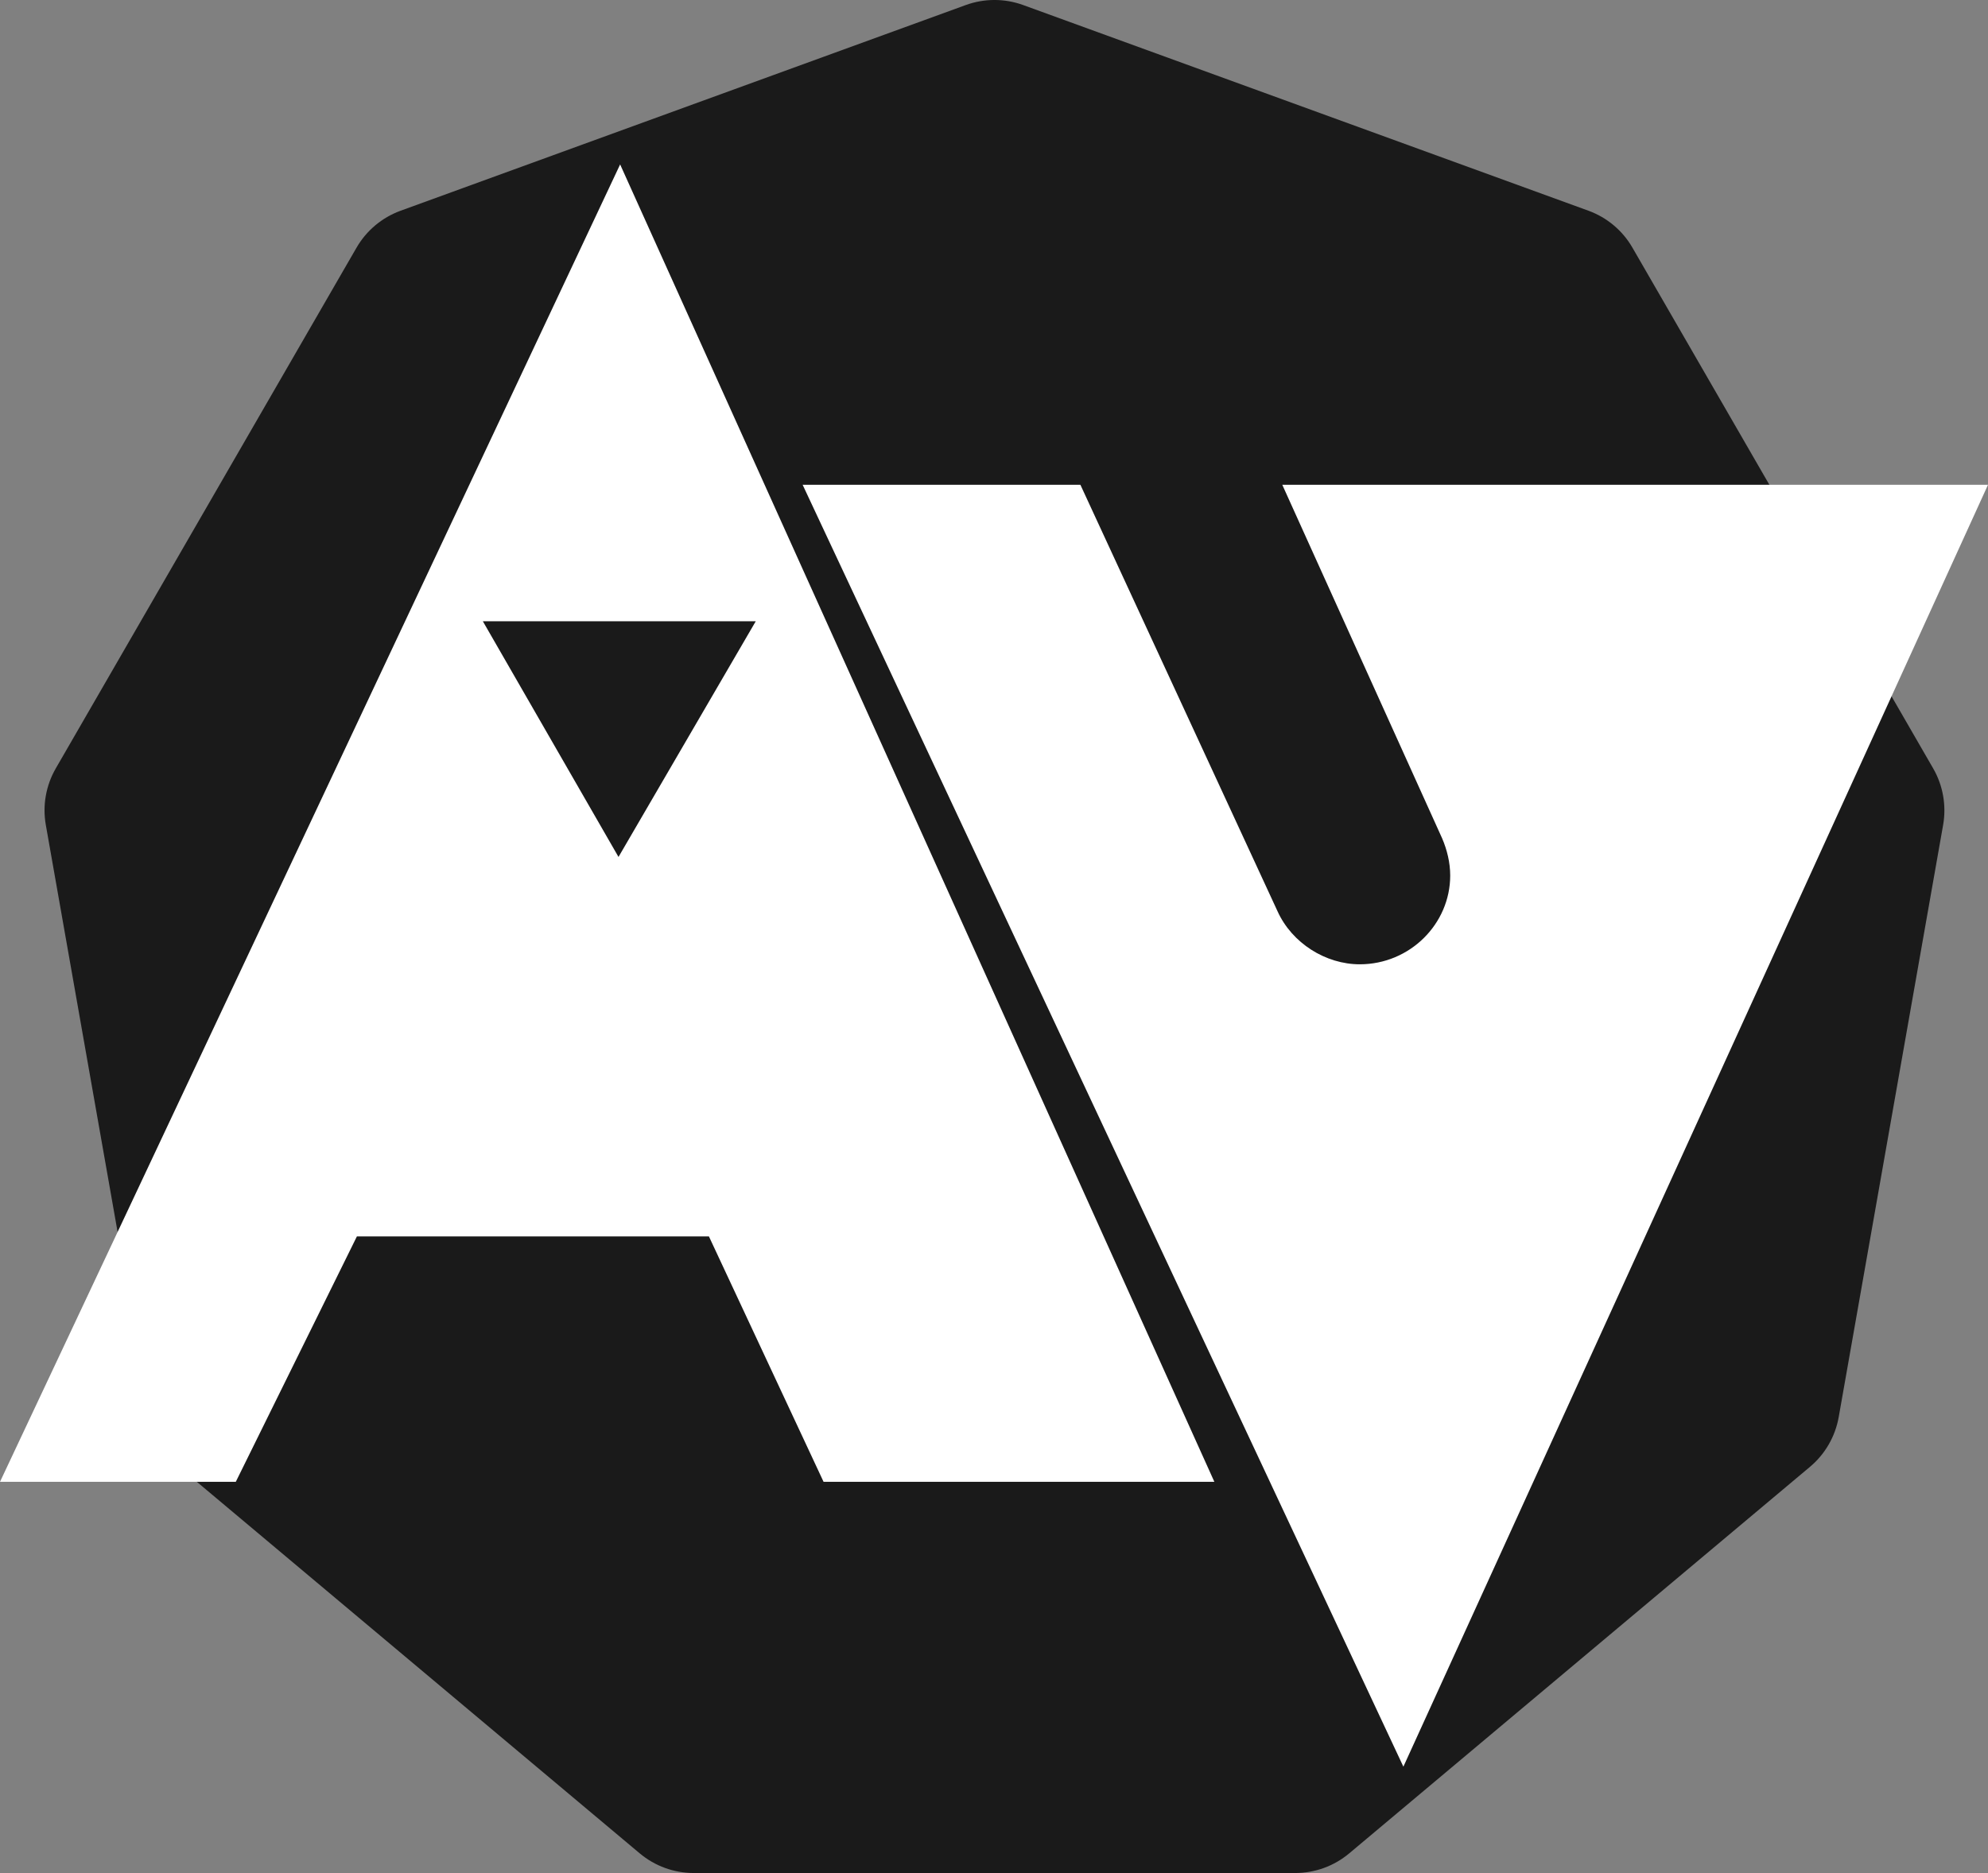 <?xml version="1.0" encoding="UTF-8"?><svg id="Layer_2" xmlns="http://www.w3.org/2000/svg" viewBox="0 0 396.94 374.08"><rect x="0" y="0" width="396.94" height="374.08" fill="#808080" stroke="none"/><defs><style>.cls-1{fill:#fff;}.cls-2{fill:#1a1a1a;}</style></defs><g id="Layer_2-2"><path class="cls-2" d="M192.83,1.01L79.98,42.09c-3.7,1.35-6.82,3.96-8.79,7.37L11.14,153.46c-1.97,3.41-2.68,7.41-1.99,11.3l20.85,118.27c.68,3.88,2.72,7.4,5.74,9.93l92,77.2c3.02,2.53,6.84,3.92,10.78,3.92h120.09c3.94,0,7.76-1.39,10.78-3.92l92-77.2c3.02-2.53,5.05-6.05,5.74-9.93l20.85-118.27c.68-3.88-.02-7.88-1.99-11.3l-60.05-104.01c-1.97-3.41-5.08-6.02-8.79-7.37L204.3,1.01c-3.7-1.35-7.77-1.35-11.47,0Z"/><g><path class="cls-1" d="M0,295.95H47.08l24.18-49.01h70.29l22.89,49.01h78.03L123.82,32.84,0,295.95Zm123.5-124.79l-27.09-47.08h54.49l-27.41,47.08Z"/><path class="cls-1" d="M256.03,96.82l31.92,70.62c.97,2.26,1.61,4.84,1.61,7.42,0,9.67-8.06,17.73-18.06,17.73-6.77,0-13.54-4.19-16.44-10.64l-39.34-85.13h-55.46l119.95,256.02L396.94,96.82h-140.91Z"/></g></g></svg>